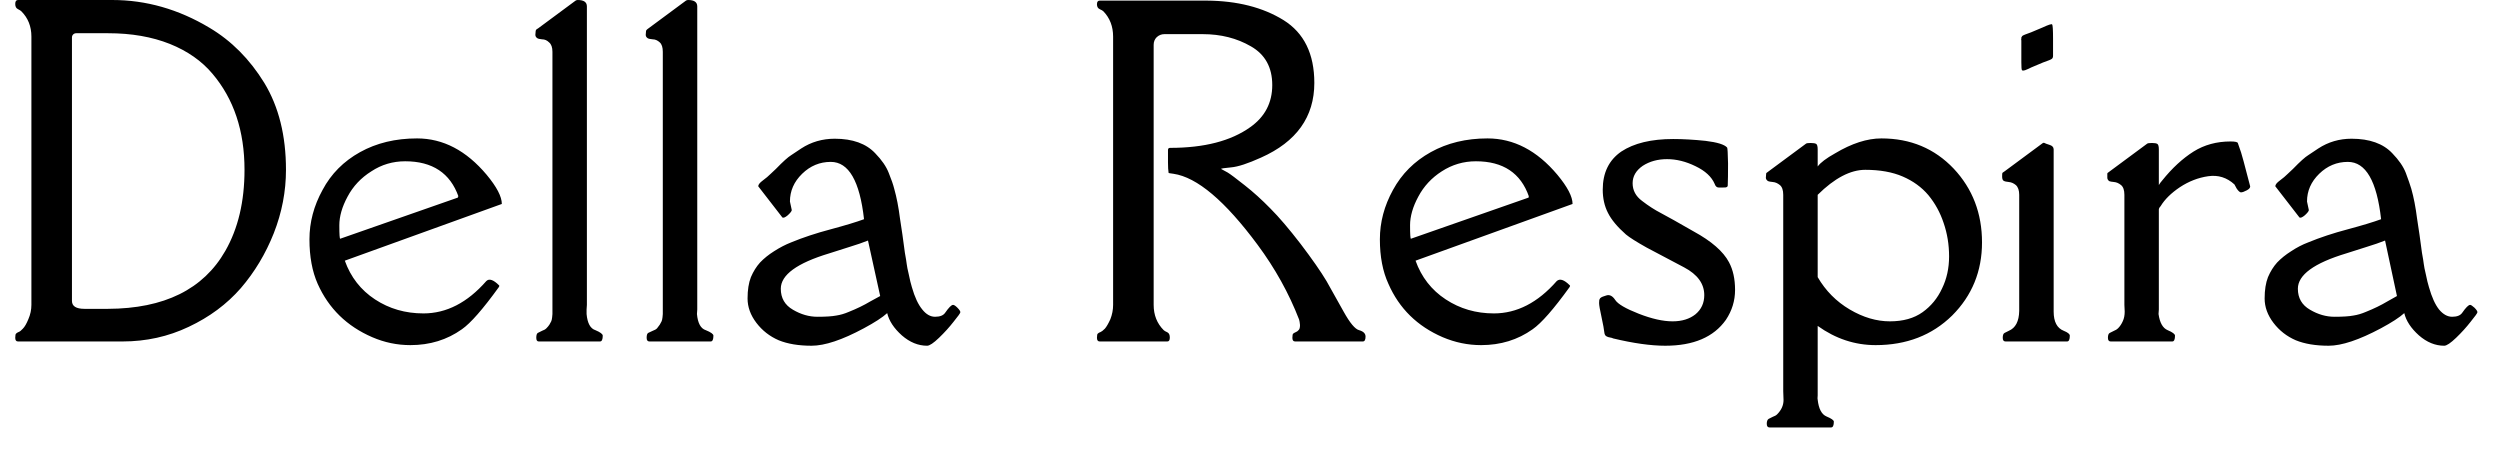 <svg width="82" height="15" viewBox="0 0 82 15" fill="none" xmlns="http://www.w3.org/2000/svg">
<path d="M4.02 11.2H0.59C0.53 11.2 0.5 11.16 0.5 11.08C0.5 11 0.51 10.953 0.53 10.94C0.55 10.92 0.577 10.903 0.61 10.89C0.65 10.877 0.697 10.84 0.75 10.78C0.81 10.72 0.87 10.617 0.93 10.47C0.997 10.317 1.03 10.16 1.03 10V1.2C1.03 0.867 0.92 0.59 0.7 0.37C0.68 0.35 0.643 0.327 0.59 0.3C0.53 0.273 0.5 0.217 0.5 0.13C0.5 0.043 0.53 0 0.59 0H3.68C4.793 0 5.857 0.303 6.87 0.91C7.59 1.337 8.19 1.94 8.67 2.72C9.143 3.5 9.38 4.45 9.38 5.57C9.38 6.277 9.247 6.97 8.98 7.65C8.713 8.323 8.353 8.923 7.9 9.45C7.44 9.977 6.87 10.4 6.19 10.72C5.517 11.04 4.793 11.2 4.02 11.2ZM2.36 1.23V9.87C2.36 10.043 2.497 10.13 2.77 10.13H3.54C5.387 10.123 6.67 9.49 7.39 8.23C7.81 7.497 8.02 6.61 8.02 5.57C8.02 4.297 7.67 3.247 6.97 2.42C6.617 2 6.15 1.673 5.57 1.44C4.983 1.207 4.31 1.09 3.55 1.09H2.5C2.46 1.09 2.427 1.103 2.4 1.13C2.373 1.157 2.36 1.19 2.36 1.23ZM15.02 6.44L15.04 6.45C14.767 5.677 14.183 5.29 13.29 5.29C12.883 5.29 12.513 5.4 12.18 5.62C11.84 5.833 11.58 6.11 11.4 6.45C11.22 6.783 11.13 7.097 11.13 7.39C11.13 7.69 11.14 7.837 11.16 7.83L15.02 6.48V6.44ZM16.46 6.69L11.31 8.55C11.503 9.09 11.833 9.513 12.3 9.82C12.767 10.127 13.297 10.28 13.89 10.28C14.643 10.28 15.33 9.927 15.95 9.22C16.043 9.127 16.183 9.173 16.37 9.36C16.383 9.373 16.38 9.393 16.36 9.42C15.84 10.14 15.437 10.6 15.15 10.8C14.663 11.147 14.1 11.32 13.46 11.32C13.027 11.32 12.61 11.233 12.21 11.06C11.377 10.7 10.78 10.117 10.42 9.31C10.24 8.903 10.15 8.417 10.15 7.85C10.15 7.29 10.293 6.75 10.58 6.23C10.86 5.703 11.27 5.29 11.81 4.99C12.35 4.69 12.973 4.54 13.68 4.54C14.533 4.54 15.293 4.937 15.96 5.73C16.293 6.13 16.46 6.45 16.46 6.69ZM17.56 1.14L17.57 1.02C17.57 1 17.58 0.98 17.6 0.96C17.627 0.947 17.643 0.937 17.65 0.93L18.88 0.02C18.9 0.007 18.923 0 18.95 0C19.15 0 19.25 0.07 19.25 0.21V10C19.25 10.033 19.247 10.083 19.24 10.15C19.24 10.223 19.24 10.273 19.24 10.3C19.267 10.6 19.363 10.777 19.53 10.83C19.69 10.897 19.77 10.957 19.77 11.01C19.77 11.137 19.74 11.2 19.68 11.2H17.67C17.617 11.2 17.59 11.16 17.59 11.08C17.59 10.993 17.607 10.94 17.64 10.92C17.68 10.9 17.727 10.877 17.78 10.85C17.84 10.83 17.887 10.803 17.92 10.77C17.96 10.73 17.993 10.69 18.02 10.65C18.047 10.603 18.067 10.567 18.08 10.54C18.093 10.513 18.103 10.47 18.11 10.41C18.117 10.357 18.12 10.32 18.12 10.3V1.7C18.12 1.553 18.083 1.45 18.01 1.39C17.943 1.323 17.867 1.29 17.78 1.29C17.7 1.283 17.647 1.27 17.62 1.25C17.58 1.223 17.56 1.187 17.56 1.14ZM21.18 1.14L21.19 1.02C21.19 1 21.203 0.98 21.23 0.96C21.25 0.947 21.263 0.937 21.27 0.93L22.5 0.02C22.52 0.007 22.543 0 22.57 0C22.77 0 22.87 0.07 22.87 0.21V10C22.87 10.033 22.87 10.083 22.87 10.15C22.863 10.223 22.86 10.273 22.86 10.3C22.887 10.6 22.983 10.777 23.15 10.83C23.317 10.897 23.4 10.957 23.4 11.01C23.4 11.137 23.37 11.2 23.31 11.2H21.3C21.24 11.2 21.21 11.16 21.21 11.08C21.21 10.993 21.227 10.94 21.26 10.92C21.3 10.9 21.35 10.877 21.41 10.85C21.47 10.83 21.517 10.803 21.55 10.77C21.583 10.73 21.613 10.69 21.64 10.65C21.667 10.603 21.687 10.567 21.7 10.54C21.713 10.513 21.723 10.47 21.73 10.41C21.737 10.357 21.74 10.32 21.74 10.3V1.7C21.74 1.553 21.707 1.45 21.64 1.39C21.567 1.323 21.49 1.29 21.41 1.29C21.323 1.283 21.267 1.27 21.24 1.25C21.2 1.223 21.18 1.187 21.18 1.14ZM25.61 9.47C25.61 9.777 25.743 10.007 26.01 10.16C26.27 10.313 26.537 10.39 26.81 10.39C27.083 10.39 27.29 10.377 27.43 10.35C27.563 10.33 27.7 10.29 27.84 10.23C28.107 10.123 28.34 10.01 28.54 9.89C28.54 9.89 28.65 9.83 28.87 9.71L28.47 7.89C28.303 7.957 28.1 8.027 27.86 8.1L27.2 8.31C26.14 8.63 25.61 9.017 25.61 9.47ZM28.34 7.19C28.2 5.937 27.837 5.31 27.25 5.31C26.89 5.31 26.577 5.44 26.31 5.7C26.043 5.96 25.91 6.263 25.91 6.61L25.97 6.89C25.97 6.923 25.927 6.98 25.84 7.06C25.753 7.133 25.693 7.157 25.66 7.13L24.87 6.11C24.87 6.057 24.92 5.993 25.02 5.92C25.12 5.847 25.207 5.773 25.28 5.7L25.45 5.54C25.683 5.3 25.85 5.15 25.95 5.09L26.28 4.87C26.607 4.657 26.973 4.55 27.38 4.55C27.967 4.55 28.41 4.71 28.71 5.03C28.923 5.25 29.07 5.463 29.15 5.67C29.237 5.883 29.297 6.057 29.33 6.19C29.41 6.47 29.473 6.797 29.52 7.17L29.6 7.7C29.627 7.907 29.653 8.103 29.68 8.29C29.713 8.47 29.733 8.593 29.74 8.66C29.747 8.727 29.77 8.843 29.81 9.01C29.843 9.177 29.877 9.313 29.91 9.42C30.003 9.747 30.117 9.99 30.25 10.15C30.377 10.31 30.517 10.39 30.67 10.39C30.83 10.39 30.94 10.347 31 10.26C31.12 10.087 31.207 10 31.26 10C31.293 10 31.34 10.03 31.4 10.09C31.467 10.157 31.5 10.207 31.5 10.24C31.5 10.267 31.427 10.37 31.28 10.55C31.14 10.73 30.98 10.907 30.8 11.08C30.62 11.253 30.49 11.34 30.41 11.34C30.117 11.34 29.84 11.227 29.58 11C29.32 10.767 29.16 10.523 29.1 10.27C28.947 10.41 28.69 10.577 28.33 10.77C27.623 11.15 27.053 11.34 26.62 11.34C26.193 11.34 25.833 11.28 25.54 11.16C25.247 11.033 25.003 10.843 24.81 10.59C24.617 10.337 24.52 10.07 24.52 9.79C24.52 9.51 24.557 9.277 24.63 9.09C24.71 8.903 24.81 8.743 24.93 8.61C25.057 8.477 25.21 8.353 25.39 8.24C25.577 8.12 25.763 8.023 25.95 7.95C26.337 7.79 26.77 7.647 27.25 7.52C27.723 7.393 28.087 7.283 28.34 7.19ZM39.45 1.12H38.19C38.097 1.12 38.013 1.153 37.94 1.22C37.873 1.287 37.84 1.37 37.84 1.47V10C37.84 10.333 37.95 10.61 38.17 10.83C38.19 10.85 38.23 10.873 38.29 10.9C38.343 10.927 38.37 10.983 38.37 11.07C38.37 11.157 38.343 11.2 38.29 11.2H36.07C36.01 11.2 35.98 11.16 35.98 11.08C35.98 11 35.99 10.953 36.01 10.94C36.03 10.92 36.06 10.903 36.1 10.89C36.133 10.877 36.18 10.84 36.24 10.78C36.293 10.72 36.353 10.617 36.42 10.47C36.48 10.317 36.51 10.16 36.51 10V1.2C36.51 0.867 36.403 0.59 36.19 0.37C36.17 0.35 36.13 0.327 36.07 0.3C36.01 0.273 35.98 0.22 35.98 0.14C35.98 0.06 36.01 0.02 36.07 0.02H39.58C40.58 0.027 41.42 0.24 42.1 0.66C42.773 1.08 43.11 1.767 43.11 2.72C43.11 3.833 42.527 4.65 41.36 5.17C40.933 5.363 40.607 5.47 40.38 5.49C40.16 5.51 40.05 5.527 40.05 5.54L40.27 5.66C40.357 5.713 40.543 5.853 40.83 6.08C41.11 6.3 41.39 6.553 41.67 6.84C41.95 7.12 42.28 7.507 42.66 8C43.04 8.5 43.323 8.907 43.51 9.22L44.07 10.22C44.277 10.593 44.447 10.797 44.58 10.83C44.72 10.87 44.79 10.94 44.79 11.04C44.79 11.147 44.76 11.2 44.7 11.2H42.48C42.42 11.2 42.39 11.16 42.39 11.08C42.39 11 42.4 10.953 42.42 10.94C42.447 10.92 42.477 10.903 42.51 10.89C42.543 10.877 42.573 10.853 42.6 10.82C42.627 10.793 42.64 10.74 42.64 10.66C42.633 10.58 42.623 10.52 42.61 10.48C42.277 9.62 41.823 8.803 41.25 8.03C40.183 6.59 39.263 5.813 38.49 5.7C38.383 5.687 38.33 5.677 38.33 5.67C38.317 5.59 38.31 5.477 38.31 5.33V4.92C38.31 4.873 38.333 4.85 38.38 4.85C39.5 4.85 40.377 4.623 41.01 4.17C41.49 3.83 41.73 3.37 41.73 2.79C41.73 2.21 41.497 1.787 41.03 1.52C40.57 1.253 40.043 1.12 39.45 1.12ZM50.14 6.44L50.15 6.45C49.883 5.677 49.303 5.29 48.41 5.29C48.003 5.29 47.63 5.4 47.29 5.62C46.957 5.833 46.7 6.11 46.52 6.45C46.34 6.783 46.25 7.097 46.25 7.39C46.25 7.69 46.26 7.837 46.28 7.83L50.14 6.48V6.44ZM51.58 6.69L46.43 8.55C46.623 9.09 46.953 9.513 47.42 9.82C47.887 10.127 48.413 10.28 49 10.28C49.753 10.28 50.44 9.927 51.06 9.22C51.16 9.127 51.303 9.173 51.49 9.36C51.503 9.373 51.5 9.393 51.48 9.42C50.96 10.14 50.557 10.6 50.27 10.8C49.783 11.147 49.22 11.32 48.58 11.32C48.147 11.32 47.727 11.233 47.32 11.06C46.487 10.7 45.893 10.117 45.54 9.31C45.353 8.903 45.26 8.417 45.26 7.85C45.26 7.29 45.403 6.75 45.69 6.23C45.977 5.703 46.39 5.29 46.93 4.99C47.47 4.69 48.09 4.54 48.79 4.54C49.65 4.54 50.413 4.937 51.08 5.73C51.413 6.13 51.58 6.45 51.58 6.69ZM56.67 6.08C56.67 6.133 56.623 6.157 56.53 6.15C56.437 6.15 56.383 6.15 56.37 6.15C56.31 6.15 56.267 6.11 56.24 6.03C56.14 5.797 55.93 5.603 55.61 5.45C55.297 5.297 54.987 5.22 54.68 5.22C54.373 5.22 54.107 5.293 53.88 5.44C53.66 5.593 53.55 5.783 53.55 6.01C53.55 6.243 53.653 6.437 53.86 6.59C54.067 6.75 54.273 6.883 54.48 6.99C54.693 7.103 54.833 7.18 54.9 7.22L55.55 7.59C56.137 7.91 56.523 8.247 56.71 8.6C56.843 8.847 56.91 9.15 56.91 9.51C56.91 9.863 56.81 10.19 56.61 10.49C56.21 11.057 55.547 11.34 54.62 11.34C54.147 11.34 53.577 11.26 52.91 11.1C52.89 11.087 52.857 11.077 52.81 11.07C52.763 11.063 52.723 11.05 52.69 11.03C52.65 11.01 52.627 10.963 52.62 10.89C52.613 10.81 52.583 10.647 52.53 10.4C52.477 10.16 52.45 10.007 52.45 9.94C52.45 9.867 52.457 9.823 52.47 9.81C52.477 9.79 52.487 9.777 52.5 9.77C52.513 9.757 52.537 9.743 52.57 9.73C52.597 9.723 52.617 9.717 52.63 9.71C52.643 9.703 52.663 9.697 52.69 9.69C52.797 9.657 52.893 9.707 52.98 9.84C53.067 9.973 53.323 10.123 53.75 10.29C54.177 10.457 54.547 10.54 54.86 10.54C55.167 10.54 55.417 10.463 55.61 10.31C55.803 10.15 55.9 9.94 55.9 9.68C55.9 9.307 55.68 9.003 55.24 8.77L54.01 8.12C53.677 7.933 53.45 7.79 53.33 7.69C53.05 7.443 52.853 7.207 52.74 6.98C52.627 6.76 52.57 6.507 52.57 6.22C52.57 5.667 52.773 5.25 53.18 4.97C53.593 4.697 54.16 4.56 54.88 4.56C55.2 4.56 55.553 4.58 55.94 4.62C56.327 4.667 56.563 4.74 56.65 4.84C56.663 4.853 56.673 5.027 56.68 5.36C56.68 5.687 56.677 5.927 56.67 6.08ZM57.92 5.83L57.93 5.7C57.93 5.68 57.943 5.663 57.97 5.65C57.997 5.63 58.01 5.62 58.01 5.62L59.24 4.71C59.26 4.697 59.31 4.69 59.39 4.69C59.477 4.69 59.537 4.7 59.57 4.72C59.603 4.74 59.62 4.8 59.62 4.9V5.46C59.713 5.333 59.903 5.19 60.19 5.03C60.737 4.703 61.243 4.54 61.71 4.54C62.663 4.54 63.453 4.87 64.08 5.53C64.7 6.19 65.01 6.997 65.01 7.95C65.01 8.897 64.683 9.697 64.03 10.35C63.37 10.997 62.533 11.32 61.52 11.32C60.84 11.32 60.207 11.11 59.62 10.69V12.83C59.62 12.85 59.62 12.897 59.62 12.97C59.613 13.05 59.613 13.097 59.62 13.11C59.653 13.41 59.75 13.593 59.91 13.66C60.07 13.727 60.15 13.783 60.15 13.83C60.15 13.957 60.12 14.02 60.06 14.02H58.04C57.98 14.02 57.95 13.98 57.95 13.9C57.95 13.82 57.97 13.767 58.01 13.74C58.043 13.72 58.09 13.697 58.15 13.67C58.21 13.65 58.257 13.623 58.29 13.59C58.43 13.45 58.5 13.293 58.5 13.12C58.493 12.94 58.49 12.843 58.49 12.83V6.39C58.49 6.237 58.453 6.13 58.38 6.07C58.307 6.01 58.23 5.977 58.15 5.97C58.07 5.963 58.017 5.953 57.99 5.94C57.943 5.907 57.92 5.87 57.92 5.83ZM63.25 6.4C63.03 6.14 62.75 5.937 62.41 5.79C62.07 5.643 61.66 5.57 61.18 5.57C60.693 5.57 60.173 5.843 59.62 6.39V9.09C59.88 9.537 60.23 9.89 60.67 10.15C61.11 10.41 61.55 10.54 61.99 10.54C62.423 10.54 62.78 10.44 63.06 10.24C63.34 10.04 63.553 9.78 63.7 9.46C63.853 9.147 63.93 8.797 63.93 8.41C63.93 8.023 63.87 7.657 63.75 7.31C63.637 6.97 63.47 6.667 63.25 6.4ZM67.34 1.28V1.83C67.34 1.877 67.327 1.91 67.3 1.93C67.28 1.95 67.183 1.99 67.01 2.05C66.843 2.117 66.717 2.17 66.63 2.21C66.55 2.25 66.483 2.28 66.43 2.3C66.37 2.32 66.333 2.32 66.32 2.3C66.307 2.287 66.3 2.2 66.3 2.04V1.39C66.3 1.377 66.3 1.357 66.3 1.33C66.293 1.303 66.293 1.283 66.3 1.27C66.3 1.263 66.3 1.25 66.3 1.23C66.307 1.217 66.317 1.2 66.33 1.18C66.35 1.16 66.447 1.12 66.62 1.06C66.787 0.993 66.913 0.94 67 0.9C67.187 0.813 67.29 0.78 67.31 0.8C67.33 0.82 67.34 0.98 67.34 1.28ZM67.8 11.2H65.78C65.72 11.2 65.69 11.16 65.69 11.08C65.69 10.993 65.71 10.94 65.75 10.92C65.783 10.9 65.83 10.877 65.89 10.85C66.11 10.757 66.223 10.54 66.23 10.2V6.39C66.23 6.243 66.193 6.137 66.12 6.07C66.047 6.01 65.97 5.977 65.89 5.97C65.81 5.963 65.753 5.95 65.72 5.93C65.687 5.91 65.67 5.863 65.67 5.79C65.67 5.717 65.673 5.677 65.68 5.67C65.687 5.663 65.7 5.653 65.72 5.64C65.74 5.627 65.75 5.62 65.75 5.62L66.98 4.71C67.013 4.683 67.04 4.677 67.06 4.69C67.08 4.703 67.133 4.723 67.22 4.75C67.313 4.777 67.36 4.827 67.36 4.9V10.22C67.36 10.553 67.47 10.763 67.69 10.85C67.823 10.903 67.89 10.957 67.89 11.01C67.89 11.137 67.86 11.2 67.8 11.2ZM69.12 5.83V5.7C69.12 5.68 69.133 5.663 69.16 5.65C69.187 5.63 69.2 5.62 69.2 5.62L70.43 4.71C70.45 4.697 70.503 4.69 70.59 4.69C70.67 4.69 70.727 4.7 70.76 4.72C70.793 4.74 70.81 4.8 70.81 4.9V6.07C70.837 6.023 70.873 5.973 70.92 5.92C71.247 5.513 71.59 5.197 71.95 4.97C72.303 4.75 72.707 4.64 73.16 4.64C73.307 4.64 73.387 4.657 73.4 4.69C73.48 4.903 73.543 5.103 73.59 5.29L73.8 6.09C73.82 6.143 73.787 6.193 73.7 6.24C73.613 6.287 73.547 6.31 73.5 6.31C73.46 6.303 73.413 6.26 73.36 6.18L73.29 6.05C73.043 5.823 72.757 5.733 72.43 5.78C72.103 5.827 71.793 5.947 71.5 6.14C71.213 6.333 71.003 6.54 70.87 6.76C70.863 6.773 70.85 6.79 70.83 6.81C70.817 6.837 70.81 6.857 70.81 6.87V10C70.81 10.027 70.81 10.077 70.81 10.15C70.803 10.223 70.8 10.273 70.8 10.3C70.84 10.587 70.94 10.763 71.1 10.83C71.26 10.897 71.34 10.957 71.34 11.01C71.34 11.137 71.31 11.2 71.25 11.2H69.23C69.17 11.2 69.14 11.16 69.14 11.08C69.14 10.993 69.16 10.94 69.2 10.92C69.233 10.9 69.28 10.877 69.34 10.85C69.393 10.83 69.437 10.803 69.47 10.77C69.537 10.703 69.59 10.623 69.63 10.53C69.67 10.443 69.69 10.34 69.69 10.22C69.683 10.093 69.68 10.02 69.68 10V6.39C69.68 6.237 69.643 6.13 69.57 6.07C69.497 6.01 69.42 5.977 69.34 5.97C69.26 5.963 69.207 5.953 69.18 5.94C69.14 5.907 69.12 5.87 69.12 5.83ZM75.37 9.47C75.37 9.777 75.503 10.007 75.77 10.16C76.03 10.313 76.297 10.39 76.57 10.39C76.843 10.39 77.05 10.377 77.19 10.35C77.323 10.33 77.46 10.29 77.6 10.23C77.867 10.123 78.1 10.01 78.3 9.89C78.3 9.89 78.407 9.83 78.62 9.71L78.23 7.89C78.063 7.957 77.86 8.027 77.62 8.1L76.96 8.31C75.9 8.63 75.37 9.017 75.37 9.47ZM78.1 7.19C77.96 5.937 77.597 5.31 77.01 5.31C76.65 5.31 76.337 5.44 76.07 5.7C75.803 5.96 75.67 6.263 75.67 6.61L75.73 6.89C75.73 6.923 75.687 6.98 75.6 7.06C75.513 7.133 75.453 7.157 75.42 7.13L74.63 6.11C74.63 6.057 74.68 5.993 74.78 5.92C74.88 5.847 74.967 5.773 75.04 5.7L75.21 5.54C75.443 5.3 75.61 5.15 75.71 5.09L76.04 4.87C76.367 4.657 76.73 4.55 77.13 4.55C77.723 4.55 78.17 4.71 78.47 5.03C78.683 5.25 78.83 5.463 78.91 5.67C78.99 5.883 79.05 6.057 79.09 6.19C79.17 6.47 79.233 6.797 79.28 7.17L79.36 7.7C79.387 7.907 79.413 8.103 79.44 8.29C79.473 8.47 79.493 8.593 79.5 8.66C79.507 8.727 79.53 8.843 79.57 9.01C79.603 9.177 79.637 9.313 79.67 9.42C79.763 9.747 79.873 9.99 80 10.15C80.133 10.31 80.277 10.39 80.43 10.39C80.59 10.39 80.7 10.347 80.76 10.26C80.88 10.087 80.967 10 81.02 10C81.047 10 81.093 10.03 81.16 10.09C81.227 10.157 81.26 10.207 81.26 10.24C81.26 10.267 81.187 10.37 81.04 10.55C80.9 10.73 80.74 10.907 80.56 11.08C80.38 11.253 80.25 11.34 80.17 11.34C79.877 11.34 79.6 11.227 79.34 11C79.08 10.767 78.92 10.523 78.86 10.27C78.707 10.41 78.45 10.577 78.09 10.77C77.377 11.15 76.807 11.34 76.38 11.34C75.953 11.34 75.593 11.28 75.3 11.16C75.007 11.033 74.763 10.843 74.57 10.59C74.377 10.337 74.28 10.07 74.28 9.79C74.28 9.51 74.317 9.277 74.39 9.09C74.47 8.903 74.57 8.743 74.69 8.61C74.817 8.477 74.97 8.353 75.15 8.24C75.33 8.12 75.517 8.023 75.71 7.95C76.097 7.79 76.53 7.647 77.01 7.52C77.483 7.393 77.847 7.283 78.1 7.19Z" fill="black"/>
</svg>
